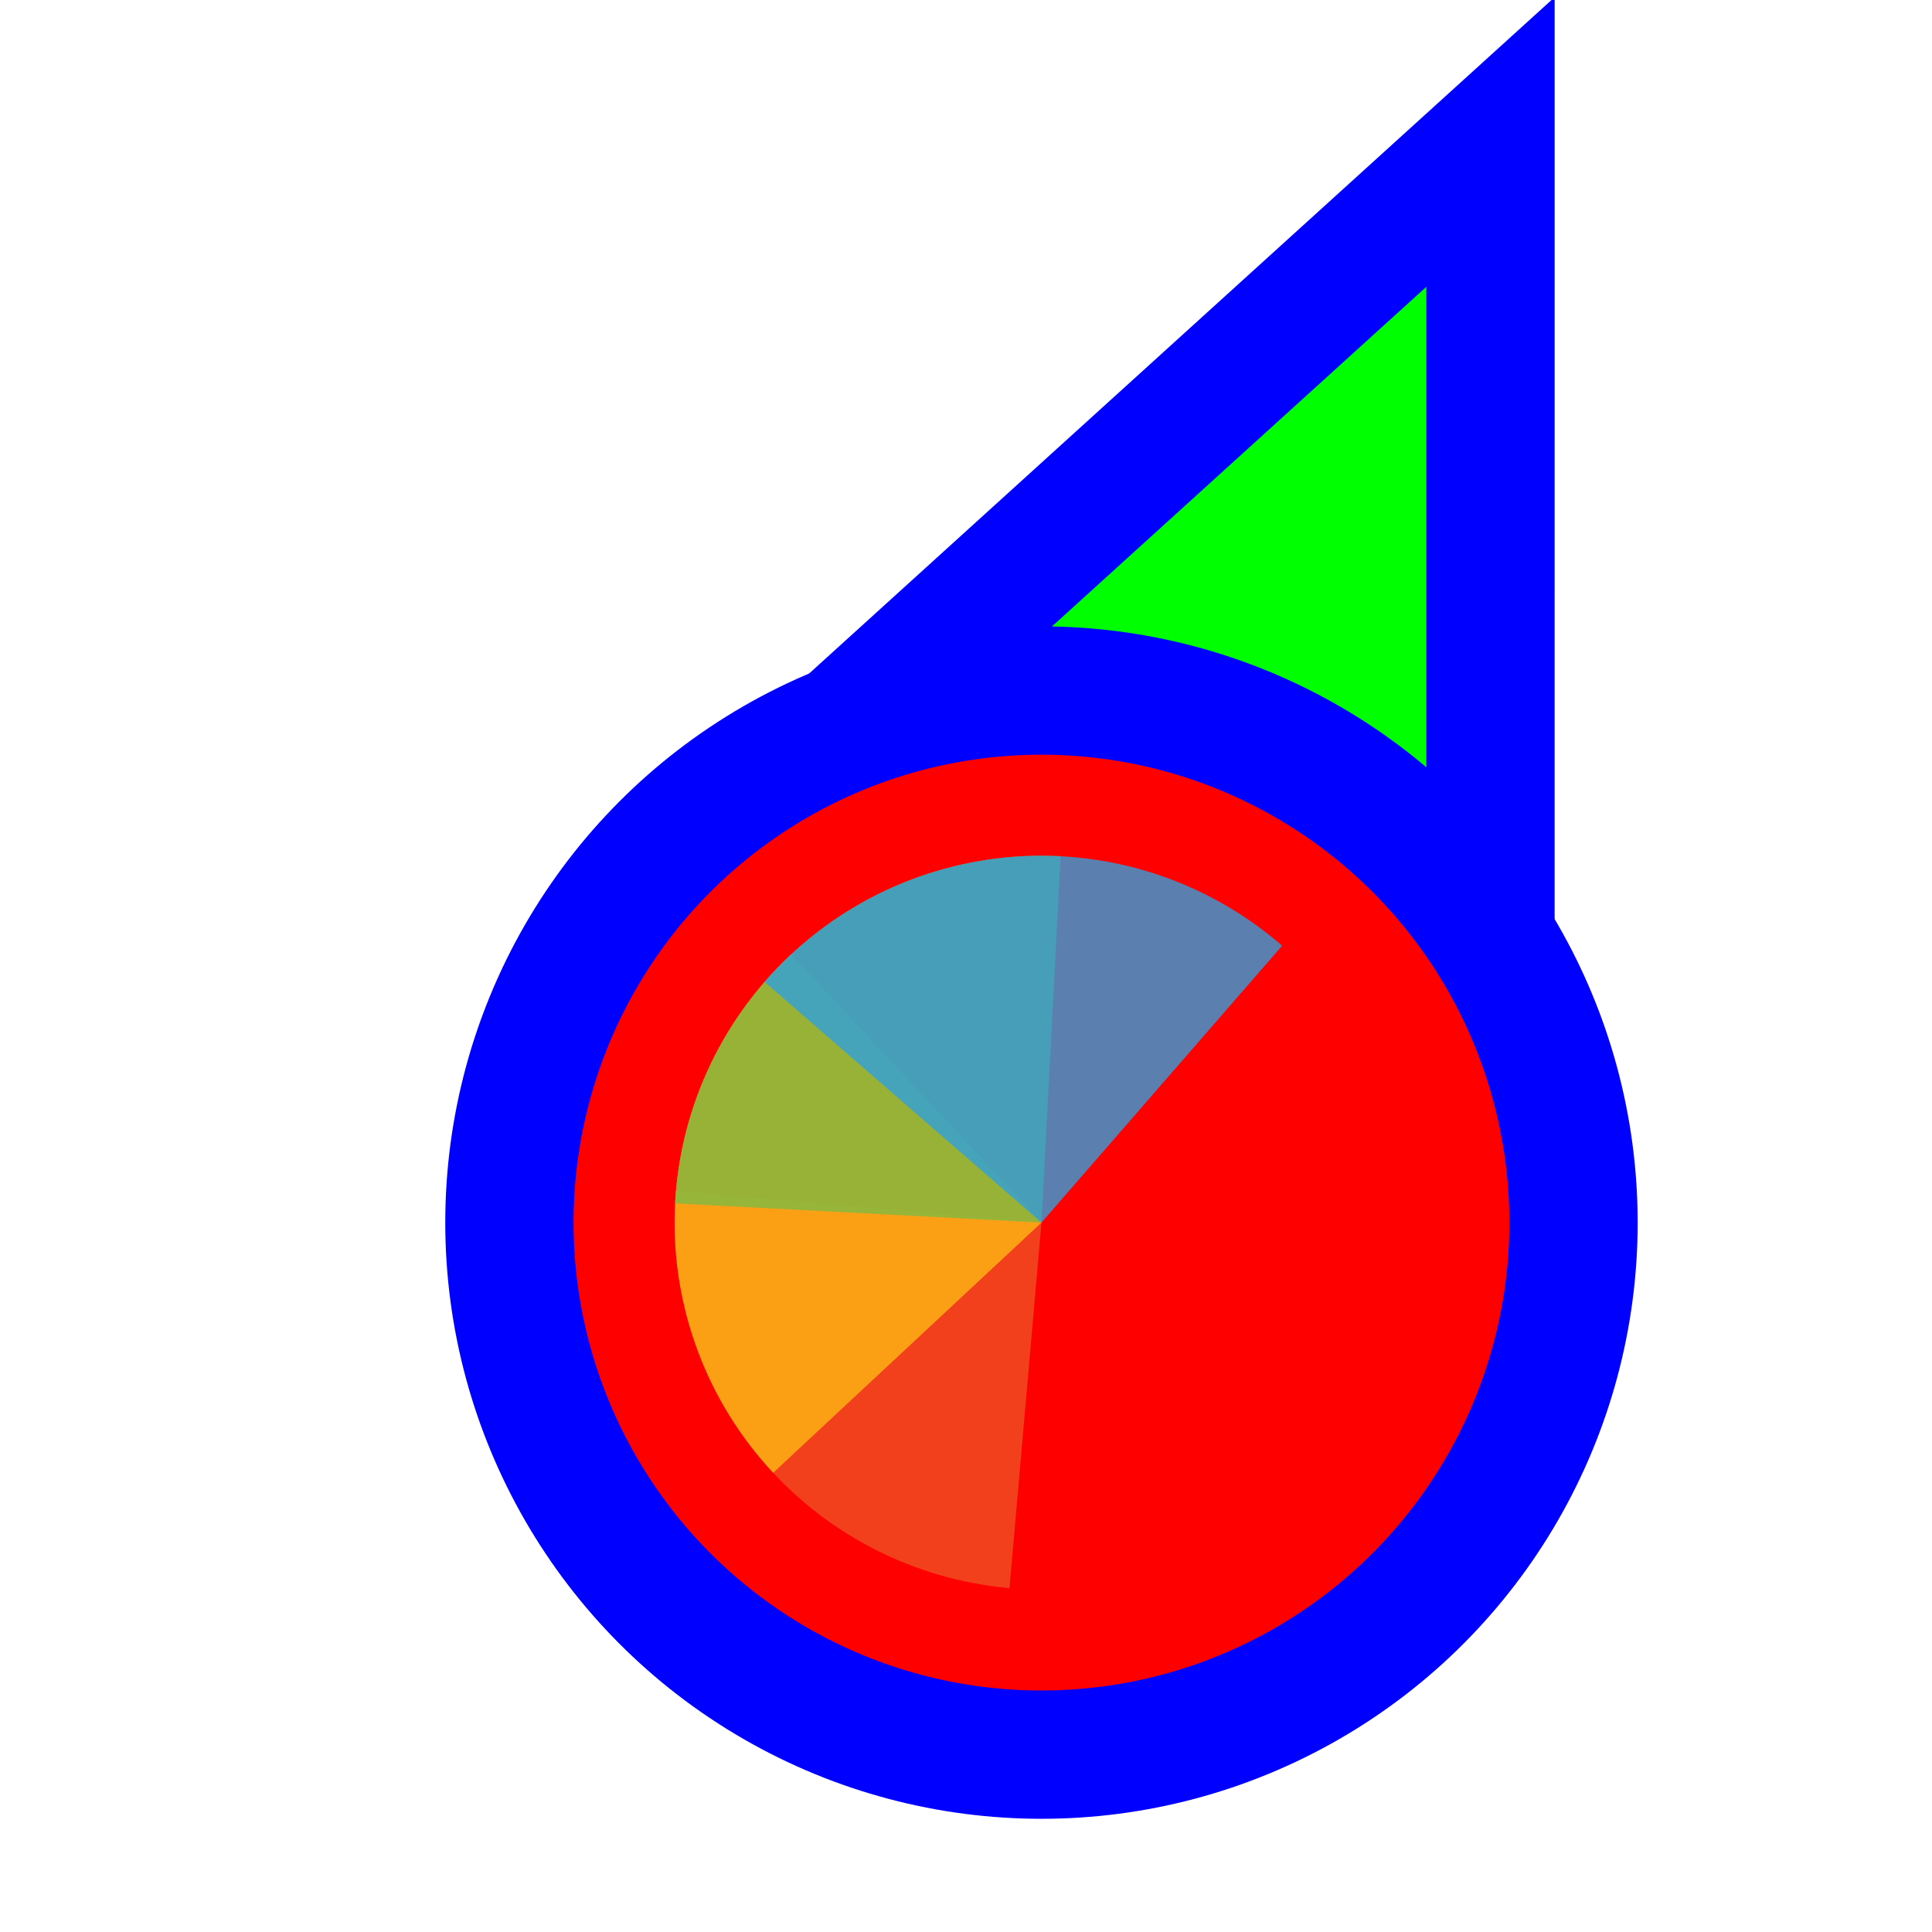 <svg width="256" height="256" viewBox="0 0 256 256" fill="none" xmlns="http://www.w3.org/2000/svg">
<g clip-path="url(#clip0_3557_934)">
<path d="M183.289 31.705L197.501 18.811L197.5 38L197.495 158L197.494 170.678L185.766 165.863L140.92 147.451L140.718 147.368L140.52 147.274L96.371 126.431L84.865 120.999L94.289 112.449L183.289 31.705Z" fill="#00FF00" stroke="#0000FF" stroke-width="17"/>
<circle cx="62" cy="62" r="70.5" transform="matrix(-1 0 0 1 200 100)" fill="#FF0000" stroke="#0000FF" stroke-width="17"/>
<path d="M133.763 210.426L138 162L89.574 157.763C89.017 164.122 89.719 170.529 91.638 176.617C93.558 182.706 96.658 188.356 100.761 193.246C104.865 198.137 109.891 202.171 115.553 205.118C121.216 208.066 127.403 209.87 133.763 210.426Z" fill="#F05024" fill-opacity="0.8"/>
<path d="M104.847 126.448L138 162L102.448 195.153C98.094 190.484 94.703 185.003 92.467 179.024C90.231 173.044 89.195 166.683 89.418 160.303C89.641 153.923 91.118 147.65 93.766 141.841C96.413 136.032 100.179 130.802 104.847 126.448Z" fill="#FCB813" fill-opacity="0.8"/>
<path d="M89.456 159.456L138 162L140.545 113.456C134.17 113.121 127.791 114.046 121.774 116.177C115.756 118.308 110.217 121.603 105.473 125.875C100.729 130.146 96.873 135.311 94.125 141.072C91.377 146.834 89.79 153.081 89.456 159.456Z" fill="#7EBA41" fill-opacity="0.8"/>
<path d="M169.892 125.313L138 162L101.312 130.108C105.501 125.29 110.597 121.345 116.31 118.496C122.023 115.648 128.241 113.953 134.609 113.507C140.977 113.062 147.371 113.875 153.424 115.901C159.478 117.927 165.074 121.125 169.892 125.313Z" fill="#32A0DA" fill-opacity="0.8"/>
</g>
<defs>
<clipPath id="clip0_3557_934">
<rect width="256" height="256" fill="white" transform="matrix(-1 0 0 1 256 0)"/>
</clipPath>
</defs>
</svg>

